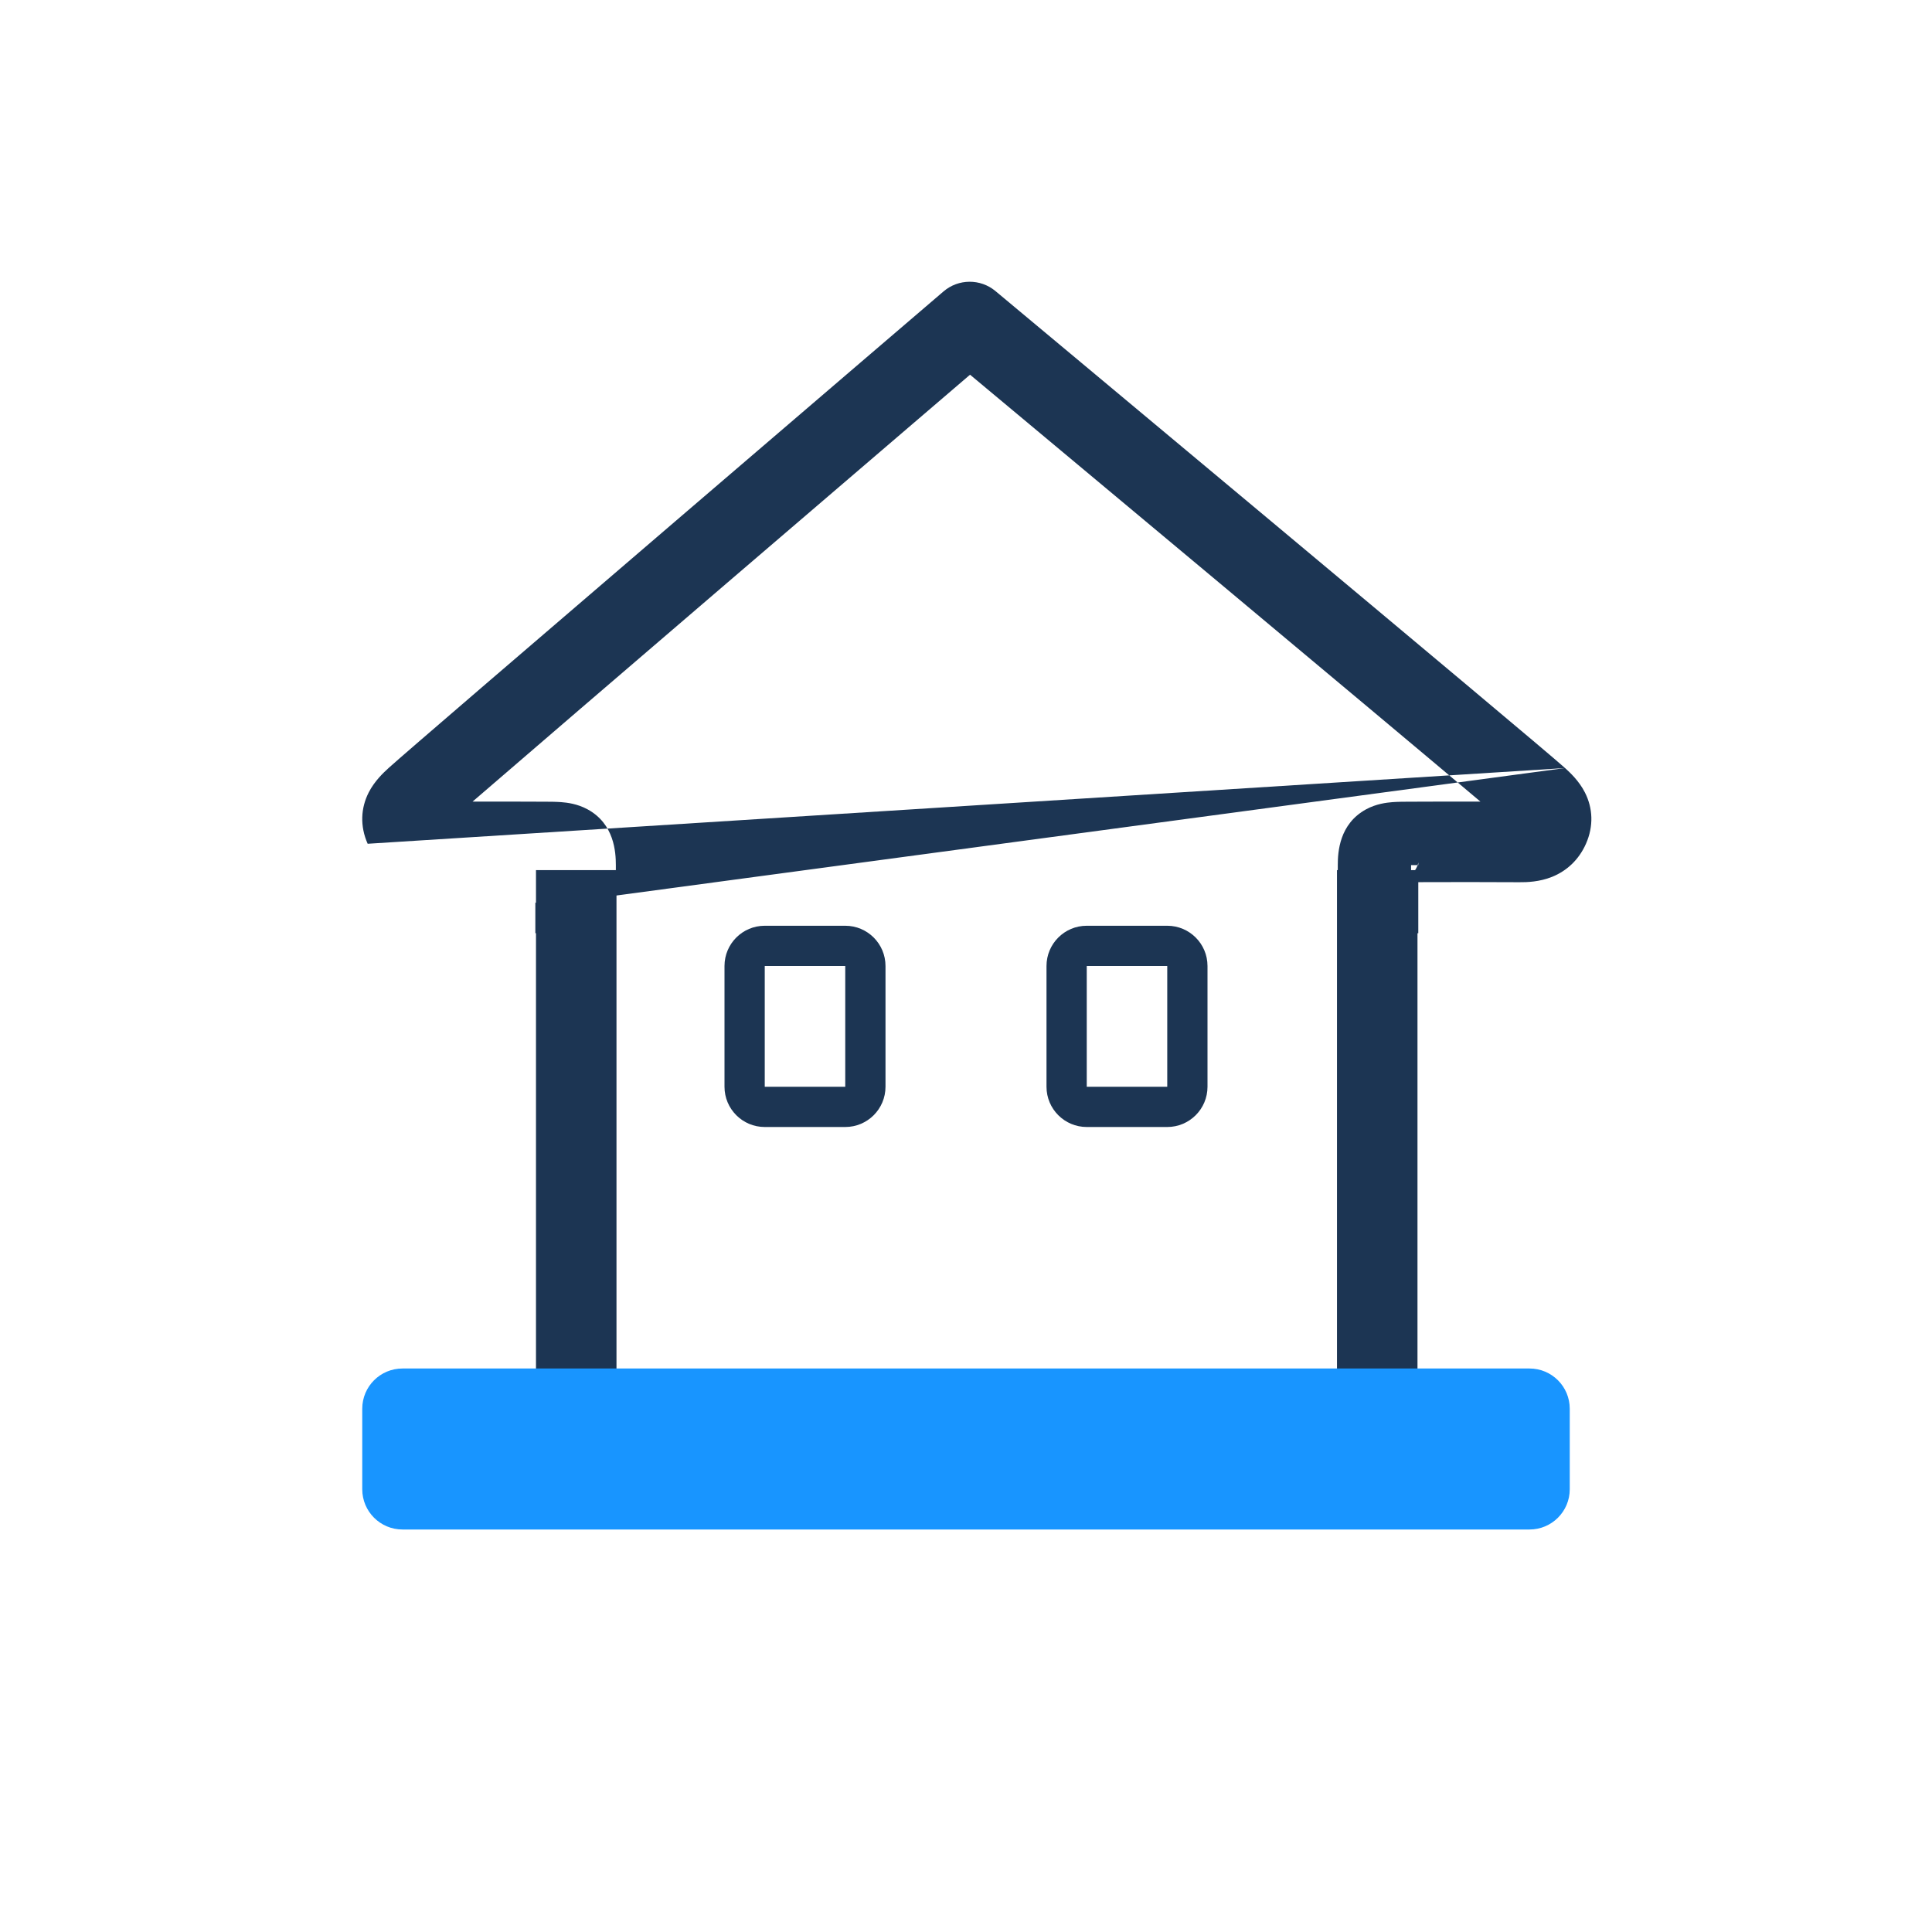 <svg width="96" height="96" viewBox="0 0 96 96" fill="none" xmlns="http://www.w3.org/2000/svg">
<path fill-rule="evenodd" clip-rule="evenodd" d="M36 48C36 46.895 36.895 46 38 46H42C43.105 46 44 46.895 44 48V54C44 55.104 43.105 56 42 56H38C36.895 56 36 55.104 36 54V48ZM38 48V54H42V48H38Z" fill="#1C3553"/>
<path fill-rule="evenodd" clip-rule="evenodd" d="M52 48C52 46.895 52.895 46 54 46H58C59.105 46 60 46.895 60 48V54C60 55.104 59.105 56 58 56H54C52.895 56 52 55.104 52 54V48ZM54 48V54H58V48H54Z" fill="#1C3553"/>
<path fill-rule="evenodd" clip-rule="evenodd" d="M26.633 43.236C26.633 43.236 26.633 43.236 28.633 43.236C30.633 43.236 30.633 43.236 30.633 43.236V69.637C30.633 70.416 30.655 70.982 30.7 71.4C30.708 71.477 30.717 71.546 30.726 71.607H66.342C66.351 71.546 66.36 71.477 66.368 71.4C66.412 70.982 66.434 70.416 66.434 69.637V43.237C66.434 43.237 66.434 43.236 68.434 43.236C70.434 43.236 70.434 43.236 70.434 43.236V69.637C70.434 70.463 70.412 71.196 70.345 71.824C70.28 72.435 70.16 73.081 69.89 73.664C69.594 74.306 69.117 74.871 68.41 75.226C67.769 75.548 67.109 75.607 66.599 75.607H30.468C29.958 75.607 29.299 75.548 28.657 75.226C27.951 74.871 27.474 74.306 27.177 73.664C26.908 73.081 26.788 72.435 26.722 71.824C26.655 71.196 26.633 70.463 26.633 69.637V43.236Z" fill="#1C3553"/>
<path fill-rule="evenodd" clip-rule="evenodd" d="M49.465 14.464L48.184 16L46.883 14.481C47.624 13.846 48.715 13.839 49.465 14.464ZM77.766 38.164C77.157 37.606 70.038 31.646 63.162 25.9C59.702 23.009 56.278 20.15 53.719 18.014L49.465 14.464C49.465 14.464 49.465 14.464 48.184 16C46.883 14.481 46.883 14.481 46.883 14.481L42.75 18.02C40.263 20.151 36.935 23.003 33.569 25.89C26.864 31.639 19.939 37.586 19.308 38.163C19.301 38.17 19.293 38.178 19.285 38.185C19.077 38.375 18.616 38.797 18.319 39.38C17.929 40.147 17.878 41.044 18.269 41.926M77.766 38.164L77.785 38.181C77.994 38.372 78.458 38.794 78.755 39.38C79.145 40.147 79.196 41.043 78.806 41.925C78.805 41.926 78.806 41.925 78.806 41.925C78.452 42.726 77.848 43.276 77.124 43.569C76.495 43.822 75.874 43.84 75.495 43.837C73.822 43.827 72.15 43.828 70.474 43.834V46.371H66.474V42.982C66.474 42.35 66.545 40.941 67.88 40.215C68.386 39.94 68.896 39.881 69.187 39.858C69.453 39.838 69.755 39.837 70.002 39.836C70.035 39.836 70.068 39.836 70.099 39.836C71.251 39.831 72.406 39.828 73.56 39.83C71.047 37.709 65.811 33.327 60.597 28.969C57.138 26.078 53.715 23.22 51.156 21.085L48.201 18.619L45.353 21.058C42.866 23.189 39.538 26.04 36.172 28.926C31.084 33.29 25.951 37.697 23.483 39.83C24.647 39.828 25.811 39.831 26.974 39.836C27.005 39.836 27.039 39.836 27.072 39.836C27.319 39.837 27.622 39.838 27.887 39.858C28.179 39.881 28.688 39.939 29.194 40.215C30.529 40.941 30.6 42.35 30.601 42.982L30.601 42.984L30.601 44.501M21.352 39.829C21.352 39.829 21.353 39.829 21.355 39.83L21.352 39.829ZM70.118 43.485C70.15 43.452 70.182 43.417 70.213 43.38C70.337 43.23 70.405 43.087 70.441 42.987L70.115 42.987L70.118 43.485ZM70.474 42.987C70.474 42.896 70.478 42.853 70.479 42.846C70.48 42.838 70.474 42.893 70.442 42.985M30.601 46.342V46.368H26.601V44.847M30.601 46.342V44.847V46.342Z" fill="#1C3553"/>
<path fill-rule="evenodd" clip-rule="evenodd" d="M18 70C18 68.895 18.895 68 20 68H76C77.105 68 78 68.895 78 70V74C78 75.104 77.105 76 76 76H20C18.895 76 18 75.104 18 74V70Z" fill="#1895FF"/>
</svg>
